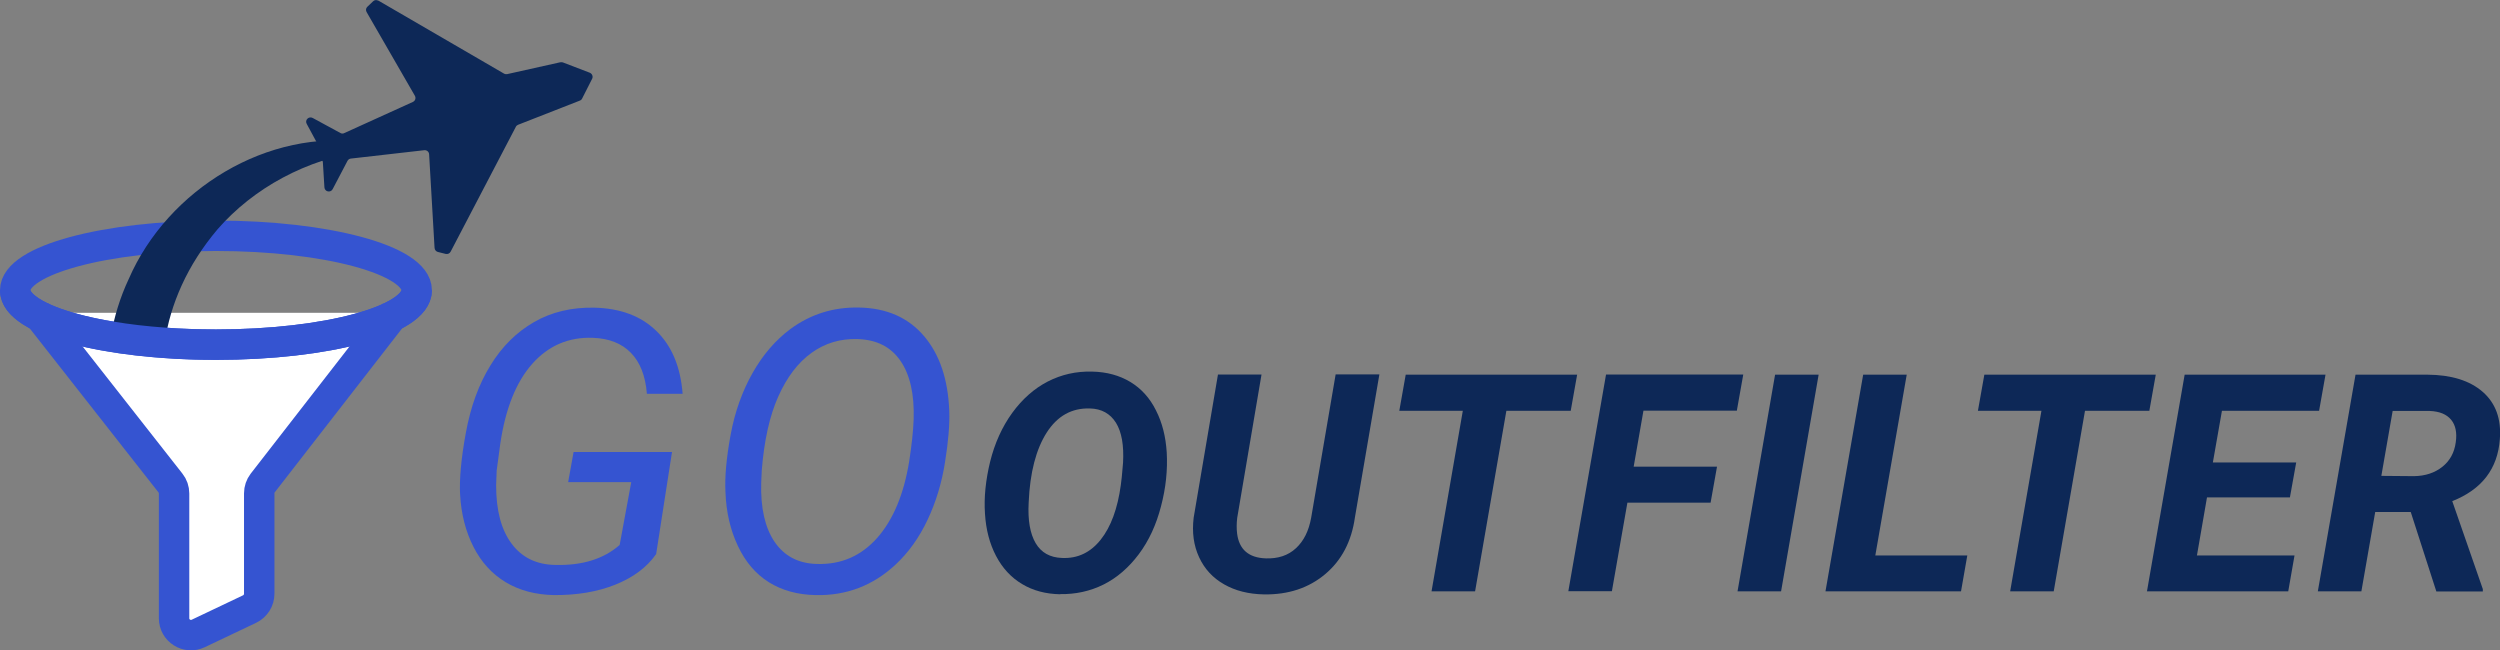 <?xml version="1.0" encoding="UTF-8"?>
<svg id="Layer_2" data-name="Layer 2" xmlns="http://www.w3.org/2000/svg" viewBox="0 0 179.09 46.58">
  <rect x="0" y="0" width="179.09" height="46.58" fill="#808080" stroke="none"/>
  <defs>
    <style>
      .cls-1 {
        fill: none;
      }

      .cls-1, .cls-2 {
        stroke: #3554d1;
        stroke-miterlimit: 10;
        stroke-width: 2.18px;
      }

      .cls-3 {
        fill: #3554d1;
      }

      .cls-2 {
        fill: #fff;
      }

      .cls-4 {
        fill: #0d2857;
      }
    </style>
  </defs>
  <g id="Layer_1-2" data-name="Layer 1">
    <g>
      <g>
        <path class="cls-3" d="m46.99,39.71c-.67.95-1.65,1.67-2.93,2.18-1.28.51-2.74.75-4.39.74-1.31-.03-2.46-.33-3.44-.92-.98-.59-1.75-1.43-2.31-2.53s-.88-2.34-.96-3.74c-.06-1.09.07-2.57.41-4.43s.92-3.47,1.76-4.83c.83-1.36,1.88-2.39,3.13-3.11,1.25-.72,2.69-1.06,4.3-1.03,1.86.04,3.35.59,4.45,1.66,1.11,1.07,1.74,2.57,1.89,4.51h-2.56c-.1-1.27-.48-2.25-1.14-2.93s-1.57-1.04-2.74-1.08c-1.73-.06-3.17.56-4.33,1.86-1.16,1.31-1.92,3.21-2.29,5.72l-.26,1.93-.04,1.05c0,1.81.37,3.21,1.12,4.2.74.99,1.79,1.49,3.12,1.51,1.94.05,3.47-.43,4.61-1.43l.83-4.5h-4.52l.39-2.16h7.05l-1.14,7.34Z"/>
        <path class="cls-3" d="m58.41,42.63c-1.28-.03-2.38-.33-3.33-.92-.94-.59-1.68-1.45-2.22-2.6-.54-1.14-.84-2.42-.89-3.85-.06-1.11.07-2.48.37-4.12.3-1.63.83-3.11,1.57-4.42.74-1.31,1.65-2.36,2.71-3.15,1.44-1.06,3.08-1.58,4.93-1.54,1.96.04,3.5.71,4.63,2.03s1.73,3.1,1.82,5.35c.04.96-.06,2.19-.3,3.68-.23,1.49-.65,2.87-1.25,4.14-.6,1.28-1.37,2.35-2.29,3.21-1.62,1.51-3.53,2.24-5.74,2.19Zm7.04-12.58c.06-1.81-.26-3.21-.95-4.21-.69-1-1.71-1.51-3.07-1.55-1.23-.04-2.33.29-3.3.99-.97.7-1.76,1.74-2.38,3.13-.62,1.39-1.01,3.15-1.18,5.28l-.04.9c-.05,1.8.27,3.21.96,4.23.7,1.02,1.71,1.55,3.04,1.58,1.74.05,3.17-.58,4.32-1.88,1.14-1.3,1.9-3.12,2.28-5.47.18-1.16.29-2.16.32-3Z"/>
        <path class="cls-4" d="m75.94,42.57c-1.03-.02-1.94-.26-2.72-.73-.79-.47-1.41-1.14-1.87-2.02-.46-.88-.72-1.88-.79-3.02-.08-1.17.05-2.41.37-3.73.33-1.32.85-2.48,1.58-3.49.73-1,1.58-1.75,2.55-2.25.98-.5,2.03-.74,3.17-.71,1.04.02,1.96.27,2.74.74.78.47,1.4,1.15,1.84,2.04.45.88.7,1.89.77,3.01.07,1.25-.06,2.54-.41,3.86-.34,1.32-.87,2.47-1.59,3.43s-1.56,1.69-2.52,2.17-2.01.71-3.13.69Zm4.42-8.4l.09-1.01c.07-1.27-.1-2.22-.51-2.88-.41-.65-1.03-1-1.86-1.02-1.3-.04-2.33.53-3.1,1.73-.76,1.19-1.2,2.86-1.29,5.01-.07,1.26.1,2.23.5,2.91s1.03,1.03,1.89,1.06c1.12.05,2.04-.39,2.77-1.31.73-.92,1.21-2.22,1.44-3.91l.07-.58Z"/>
        <path class="cls-4" d="m98.81,26.84l-1.75,10.23c-.24,1.71-.95,3.07-2.13,4.06s-2.64,1.48-4.39,1.45c-1.09-.02-2.05-.26-2.85-.72-.81-.46-1.4-1.1-1.79-1.94s-.52-1.78-.39-2.84l1.74-10.25h3.12l-1.74,10.26c-.05.4-.05.77-.01,1.12.14,1.15.83,1.75,2.06,1.79.88.03,1.6-.21,2.16-.73s.92-1.24,1.09-2.2l1.75-10.25h3.13Z"/>
        <path class="cls-4" d="m112.51,29.43h-4.6l-2.24,12.93h-3.12l2.24-12.93h-4.55l.46-2.59h12.28l-.46,2.59Z"/>
        <path class="cls-4" d="m122.53,36.01h-5.95l-1.11,6.34h-3.12l2.7-15.52h9.83l-.46,2.59h-6.69l-.7,4.01h5.97l-.46,2.58Z"/>
        <path class="cls-4" d="m127.59,42.36h-3.12l2.69-15.52h3.12l-2.69,15.52Z"/>
        <path class="cls-4" d="m134.34,39.79h6.59l-.45,2.57h-9.71l2.7-15.52h3.12l-2.25,12.95Z"/>
        <path class="cls-4" d="m153.97,29.43h-4.61l-2.24,12.93h-3.12l2.24-12.93h-4.55l.46-2.59h12.28l-.46,2.59Z"/>
        <path class="cls-4" d="m164.05,35.63h-5.95l-.72,4.16h6.99l-.45,2.57h-10.12l2.7-15.52h10.09l-.46,2.59h-6.96l-.65,3.7h5.97l-.45,2.5Z"/>
        <path class="cls-4" d="m172.69,36.68h-2.54l-.99,5.68h-3.12l2.7-15.52h5.14c1.72.01,3.04.42,3.97,1.23.93.81,1.34,1.94,1.23,3.38-.15,2.13-1.29,3.61-3.41,4.45l2.19,6.3v.17h-3.33l-1.83-5.68Zm-2.09-2.59l2.32.02c.82-.01,1.5-.24,2.04-.67.54-.43.86-1.01.96-1.75.1-.69-.01-1.23-.33-1.62-.32-.39-.83-.6-1.52-.63h-2.67s-.81,4.65-.81,4.65Z"/>
      </g>
      <path class="cls-2" d="m2.64,22.41l9.57,12.19c.17.21.26.48.26.75v8.94c0,.89.93,1.47,1.73,1.09l3.68-1.75c.42-.2.69-.63.69-1.09v-7.2c0-.27.09-.53.25-.74l9.47-12.19"/>
      <ellipse class="cls-1" cx="15.47" cy="20.79" rx="14.38" ry="3.9"/>
      <path class="cls-4" d="m27.1.04l9,5.23c.07.04.15.05.23.04l3.81-.85c.06-.01.12,0,.18.01l1.93.74c.17.07.25.27.17.43l-.72,1.42c-.03.07-.09.12-.17.15l-4.42,1.73c-.07.03-.13.08-.16.15l-4.67,8.94c-.07.13-.21.19-.35.16l-.56-.14c-.13-.03-.23-.15-.24-.29l-.39-6.71c-.01-.18-.17-.31-.35-.29l-5.26.6c-.1.01-.19.07-.24.17l-1.06,2.02c-.15.28-.57.19-.59-.13l-.11-1.77c0-.15-.12-.27-.27-.29l-.74-.11.56-.63c.09-.1.11-.24.04-.36l-.75-1.39c-.15-.27.15-.57.43-.42l1.99,1.08c.09.05.19.05.28,0l4.91-2.23c.17-.08.23-.28.14-.44l-3.46-6c-.07-.13-.05-.28.06-.38l.41-.39c.1-.1.25-.11.37-.04Z"/>
      <path class="cls-4" d="m26.18,10.22v.57c-4.25.62-8.01,2.67-10.6,5.64-2.17,2.57-3.38,5.36-3.79,8.14-1.38-.1-2.68-.25-3.86-.45.25-1.42.67-2.81,1.29-4.13,2.8-6.44,9.98-10.83,16.96-9.78Z"/>
      <path class="cls-1" d="m1.09,20.79c0,1.41,2.73,2.64,6.84,3.32,1.18.2,2.48.35,3.86.45,1.17.09,2.41.13,3.68.13,7.94,0,14.38-1.75,14.38-3.9"/>
    </g>
  </g>
</svg>